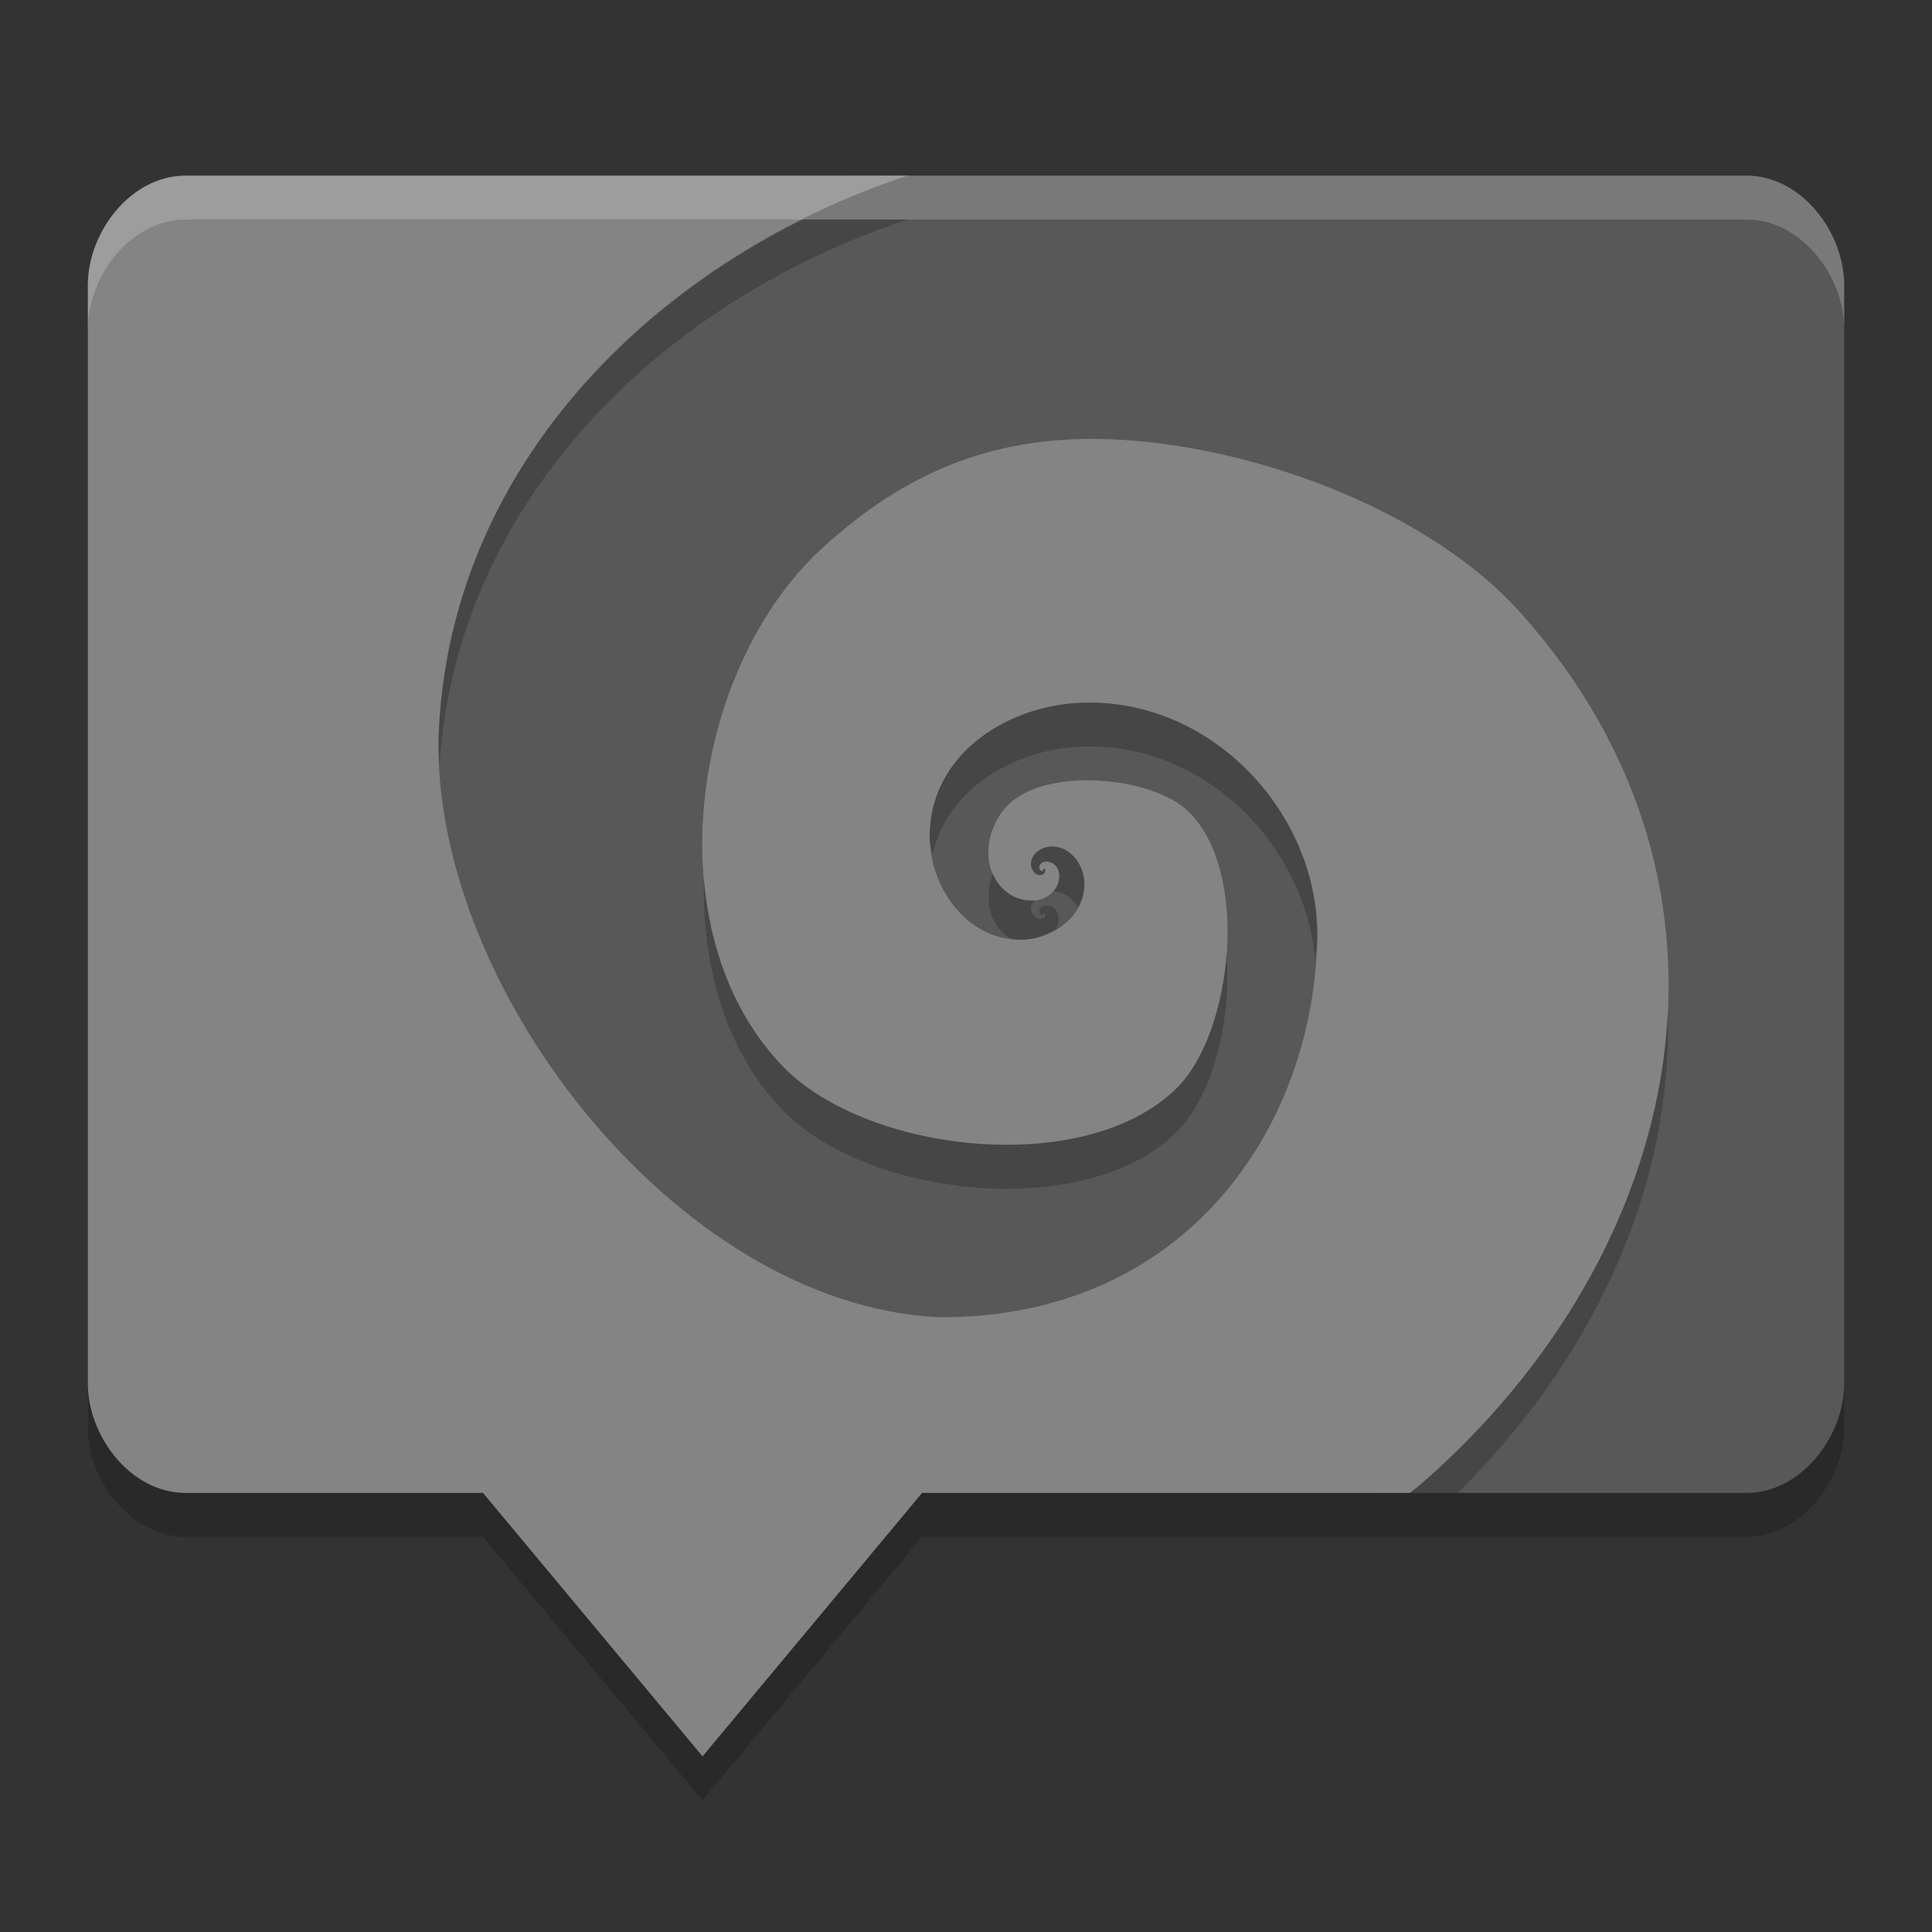 <svg xmlns="http://www.w3.org/2000/svg" width="22" height="22" version="1">
 <rect width="100%" height="100%" fill="#333333" stroke="none"/>
 <path style="opacity:0.2" d="m 19.889,2.5 c 0.616,0 1.111,0.634 1.111,1.25 l 0,12.5 c 0,0.615 -0.496,1.25 -1.111,1.25 l -9.389,0 L 8,20.5 5.5,17.5 l -3.389,0 C 1.495,17.5 1,16.865 1,16.25 L 1,3.75 C 1,3.135 1.495,2.5 2.111,2.5 Z"/>
 <path d="m 19.889,2 c 0.616,0 1.111,0.634 1.111,1.25 l 0,12.5 c 0,0.615 -0.496,1.25 -1.111,1.25 l -4.193,0 L 11.472,16.382 8.486,16.157 5.853,16.072 3.789,15.631 C 3.188,15.502 2.166,15.659 2.148,15.043 L 1.839,4.089 C 1.822,3.474 2.404,4.162 2.994,3.988 L 9.733,2 Z" style="fill:#585858"/>
 <path style="fill:#848484" d="m 2.111,2 c -0.615,0 -1.111,0.634 -1.111,1.25 l 0,12.5 c 0,0.615 0.496,1.25 1.111,1.25 l 3.389,0 2.5,3 2.5,-3 5.554,0 c 0.041,-0.034 0.083,-0.063 0.124,-0.098 3.024,-2.63 3.944,-6.784 1.14,-9.921 C 16.217,5.75 14.091,5.014 12.484,4.998 11.292,4.987 10.31,5.372 9.358,6.246 7.872,7.612 7.431,10.586 8.904,12.133 c 0.95,0.998 3.452,1.288 4.495,0.258 0.648,-0.64 0.834,-2.475 0.133,-3.152 -0.417,-0.403 -1.649,-0.514 -2.071,-0.054 -0.24,0.26 -0.304,0.711 -0.013,0.961 0.155,0.132 0.419,0.165 0.558,-0.01 0.068,-0.086 0.087,-0.232 -0.014,-0.303 -0.045,-0.031 -0.119,-0.037 -0.151,0.015 -0.009,0.02 -0.012,0.053 0.013,0.066 0.009,0.005 0.027,0.006 0.027,-0.005 l 0,-0.008 c -0.013,-0.004 0,-0.007 0,-0.008 0.009,-0.004 0.022,0.005 0.022,0.014 0.005,0.026 -0.019,0.049 -0.043,0.055 -0.061,0.014 -0.105,-0.044 -0.118,-0.098 -0.02,-0.12 0.094,-0.211 0.204,-0.224 0.222,-0.026 0.386,0.185 0.401,0.388 0.029,0.382 -0.336,0.656 -0.688,0.672 -0.625,0.028 -1.059,-0.569 -1.072,-1.148 C 10.569,8.579 11.503,7.995 12.414,8 13.88,8.008 15.035,9.329 15,10.705 14.947,12.84 13.51,15 10.711,15 7.679,14.873 4.838,11.134 5,8.262 5.171,5.222 7.528,2.932 10.332,2 Z"/>
 <path style="opacity:0.2;fill:#ffffff" d="m 19.889,2 c 0.616,0 1.111,0.634 1.111,1.25 l 0,0.5 c 0,-0.616 -0.496,-1.25 -1.111,-1.25 l -17.777,0 c -0.615,0 -1.111,0.634 -1.111,1.25 l 0,-0.5 c 0,-0.616 0.496,-1.25 1.111,-1.25 l 17.777,0 z"/>
 <path style="opacity:0.2" d="M 9.145,2.5 C 6.892,3.623 5.146,5.665 5,8.262 4.991,8.415 4.996,8.571 5.004,8.729 5.191,5.705 7.538,3.428 10.332,2.5 l -1.188,0 z M 12.414,8 c -0.911,-0.005 -1.845,0.579 -1.828,1.553 0.001,0.059 0.025,0.115 0.035,0.174 C 10.792,8.951 11.61,8.495 12.414,8.5 c 1.364,0.008 2.446,1.153 2.562,2.422 0.005,-0.073 0.022,-0.144 0.023,-0.217 C 15.035,9.329 13.88,8.008 12.414,8 Z m -0.469,1.643 c -0.11,0.013 -0.223,0.103 -0.203,0.223 0.013,0.053 0.056,0.112 0.117,0.098 0.024,-0.005 0.048,-0.029 0.043,-0.055 0,-0.009 -0.012,-0.018 -0.021,-0.014 0,5e-4 -0.013,0.004 0,0.008 l 0,0.008 c 0,0.011 -0.018,0.011 -0.027,0.006 -0.025,-0.013 -0.023,-0.046 -0.014,-0.066 0.033,-0.052 0.107,-0.047 0.152,-0.016 0.101,0.071 0.082,0.217 0.014,0.303 -0.004,0.005 -0.011,0.007 -0.016,0.012 0.123,0.004 0.223,0.076 0.285,0.18 0.048,-0.089 0.081,-0.187 0.072,-0.299 -0.016,-0.203 -0.18,-0.413 -0.402,-0.387 z m -0.639,0.305 c -0.089,0.241 -0.067,0.521 0.141,0.699 0.022,0.019 0.049,0.031 0.074,0.045 0.045,0.005 0.089,0.012 0.137,0.01 0.13,-0.006 0.256,-0.056 0.369,-0.125 0.037,-0.084 0.046,-0.185 -0.035,-0.242 -0.045,-0.031 -0.12,-0.036 -0.152,0.016 -0.009,0.02 -0.011,0.053 0.014,0.066 0.009,0.005 0.027,0.005 0.027,-0.006 l 0,-0.008 c -0.013,-0.004 0,-0.007 0,-0.008 0.009,-0.004 0.021,0.005 0.021,0.014 0.005,0.026 -0.019,0.049 -0.043,0.055 -0.061,0.014 -0.104,-0.044 -0.117,-0.098 -0.008,-0.046 0.017,-0.082 0.041,-0.117 -0.119,0.012 -0.245,-0.024 -0.336,-0.102 -0.066,-0.057 -0.109,-0.126 -0.141,-0.199 z m -3.291,0.049 c -0.024,0.983 0.235,1.951 0.889,2.637 0.95,0.998 3.452,1.288 4.494,0.258 0.407,-0.402 0.631,-1.274 0.568,-2.035 -0.044,0.614 -0.249,1.22 -0.568,1.535 C 12.356,13.42 9.854,13.13 8.904,12.133 8.362,11.564 8.083,10.801 8.016,9.996 Z m 10.975,1.541 c -0.101,1.969 -1.13,3.902 -2.812,5.365 -0.041,0.034 -0.082,0.064 -0.123,0.098 l 0.543,0 c 1.559,-1.537 2.45,-3.499 2.393,-5.463 z"/>
</svg>
